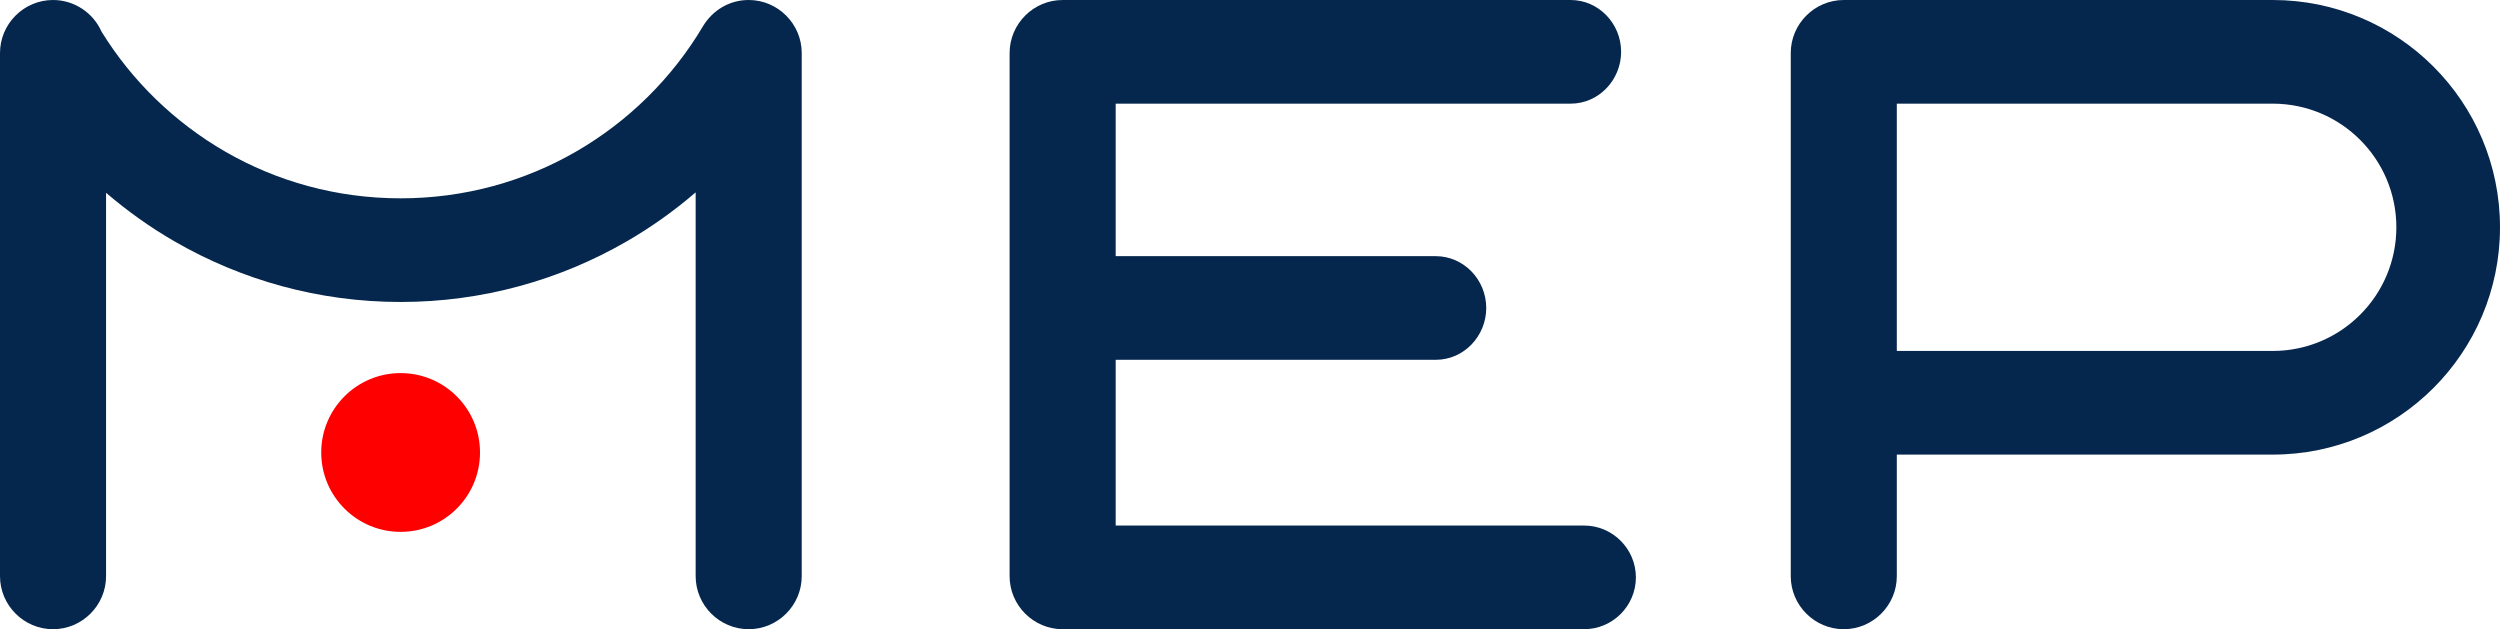 <svg width="433" height="109" viewBox="0 0 433 109" fill="none" xmlns="http://www.w3.org/2000/svg">
<path d="M69.386 92.12C76.98 92.12 83.137 85.964 83.137 78.37C83.137 70.776 76.98 64.62 69.386 64.62C61.792 64.62 55.636 70.776 55.636 78.37C55.636 85.964 61.792 92.12 69.386 92.12Z" fill="#FF0000"/>
<path fill-rule="evenodd" clip-rule="evenodd" d="M9.186 108.978C4.133 108.978 0 104.845 0 99.792V9.185C0 4.133 4.132 0 9.185 0C12.823 0 16.117 2.168 17.589 5.488C22.87 14.039 30.245 21.198 39.013 26.262C47.917 31.404 58.291 34.35 69.386 34.35C80.481 34.35 90.854 31.405 99.759 26.262C108.821 21.029 116.395 13.557 121.708 4.622C123.403 1.769 126.329 0 129.672 0C134.724 0 138.859 4.132 138.859 9.185V99.792C138.859 104.844 134.725 108.978 129.673 108.978C124.62 108.978 120.488 104.845 120.488 99.792V33.315C116.785 36.51 112.781 39.361 108.526 41.818C96.984 48.486 83.612 52.303 69.386 52.303C55.16 52.303 41.789 48.485 30.246 41.818C26.023 39.381 22.049 36.553 18.371 33.39V99.792C18.371 104.844 14.238 108.978 9.186 108.978Z" fill="#06274D"/>
<path fill-rule="evenodd" clip-rule="evenodd" d="M393.632 0C415.376 0 433 17.626 433 39.368C433 61.111 415.376 78.737 393.632 78.737L328.528 78.738V99.794C328.528 104.846 324.396 108.978 319.344 108.978C314.291 108.978 310.158 104.847 310.158 99.794V9.186C310.158 4.134 314.291 0 319.343 0H393.633L393.632 0ZM393.632 60.784C405.46 60.784 415.048 51.196 415.048 39.368C415.048 27.541 405.461 17.953 393.632 17.953H328.528V60.785L393.632 60.784V60.784Z" fill="#06274D"/>
<path fill-rule="evenodd" clip-rule="evenodd" d="M193.235 91.024H274.363C279.299 91.024 283.337 95.063 283.337 100.001C283.337 104.938 279.3 108.978 274.363 108.978H184.051C178.998 108.978 174.864 104.847 174.864 99.793V9.186C174.864 4.134 178.998 0 184.05 0H272.034C276.843 0 280.778 4.039 280.778 8.975C280.778 13.815 276.94 17.953 272.034 17.953H193.236V44.366H248.673C253.482 44.366 257.418 48.404 257.418 53.34C257.418 58.181 253.579 62.319 248.673 62.319H193.236V91.025L193.235 91.024Z" fill="#06274D"/>
</svg>
